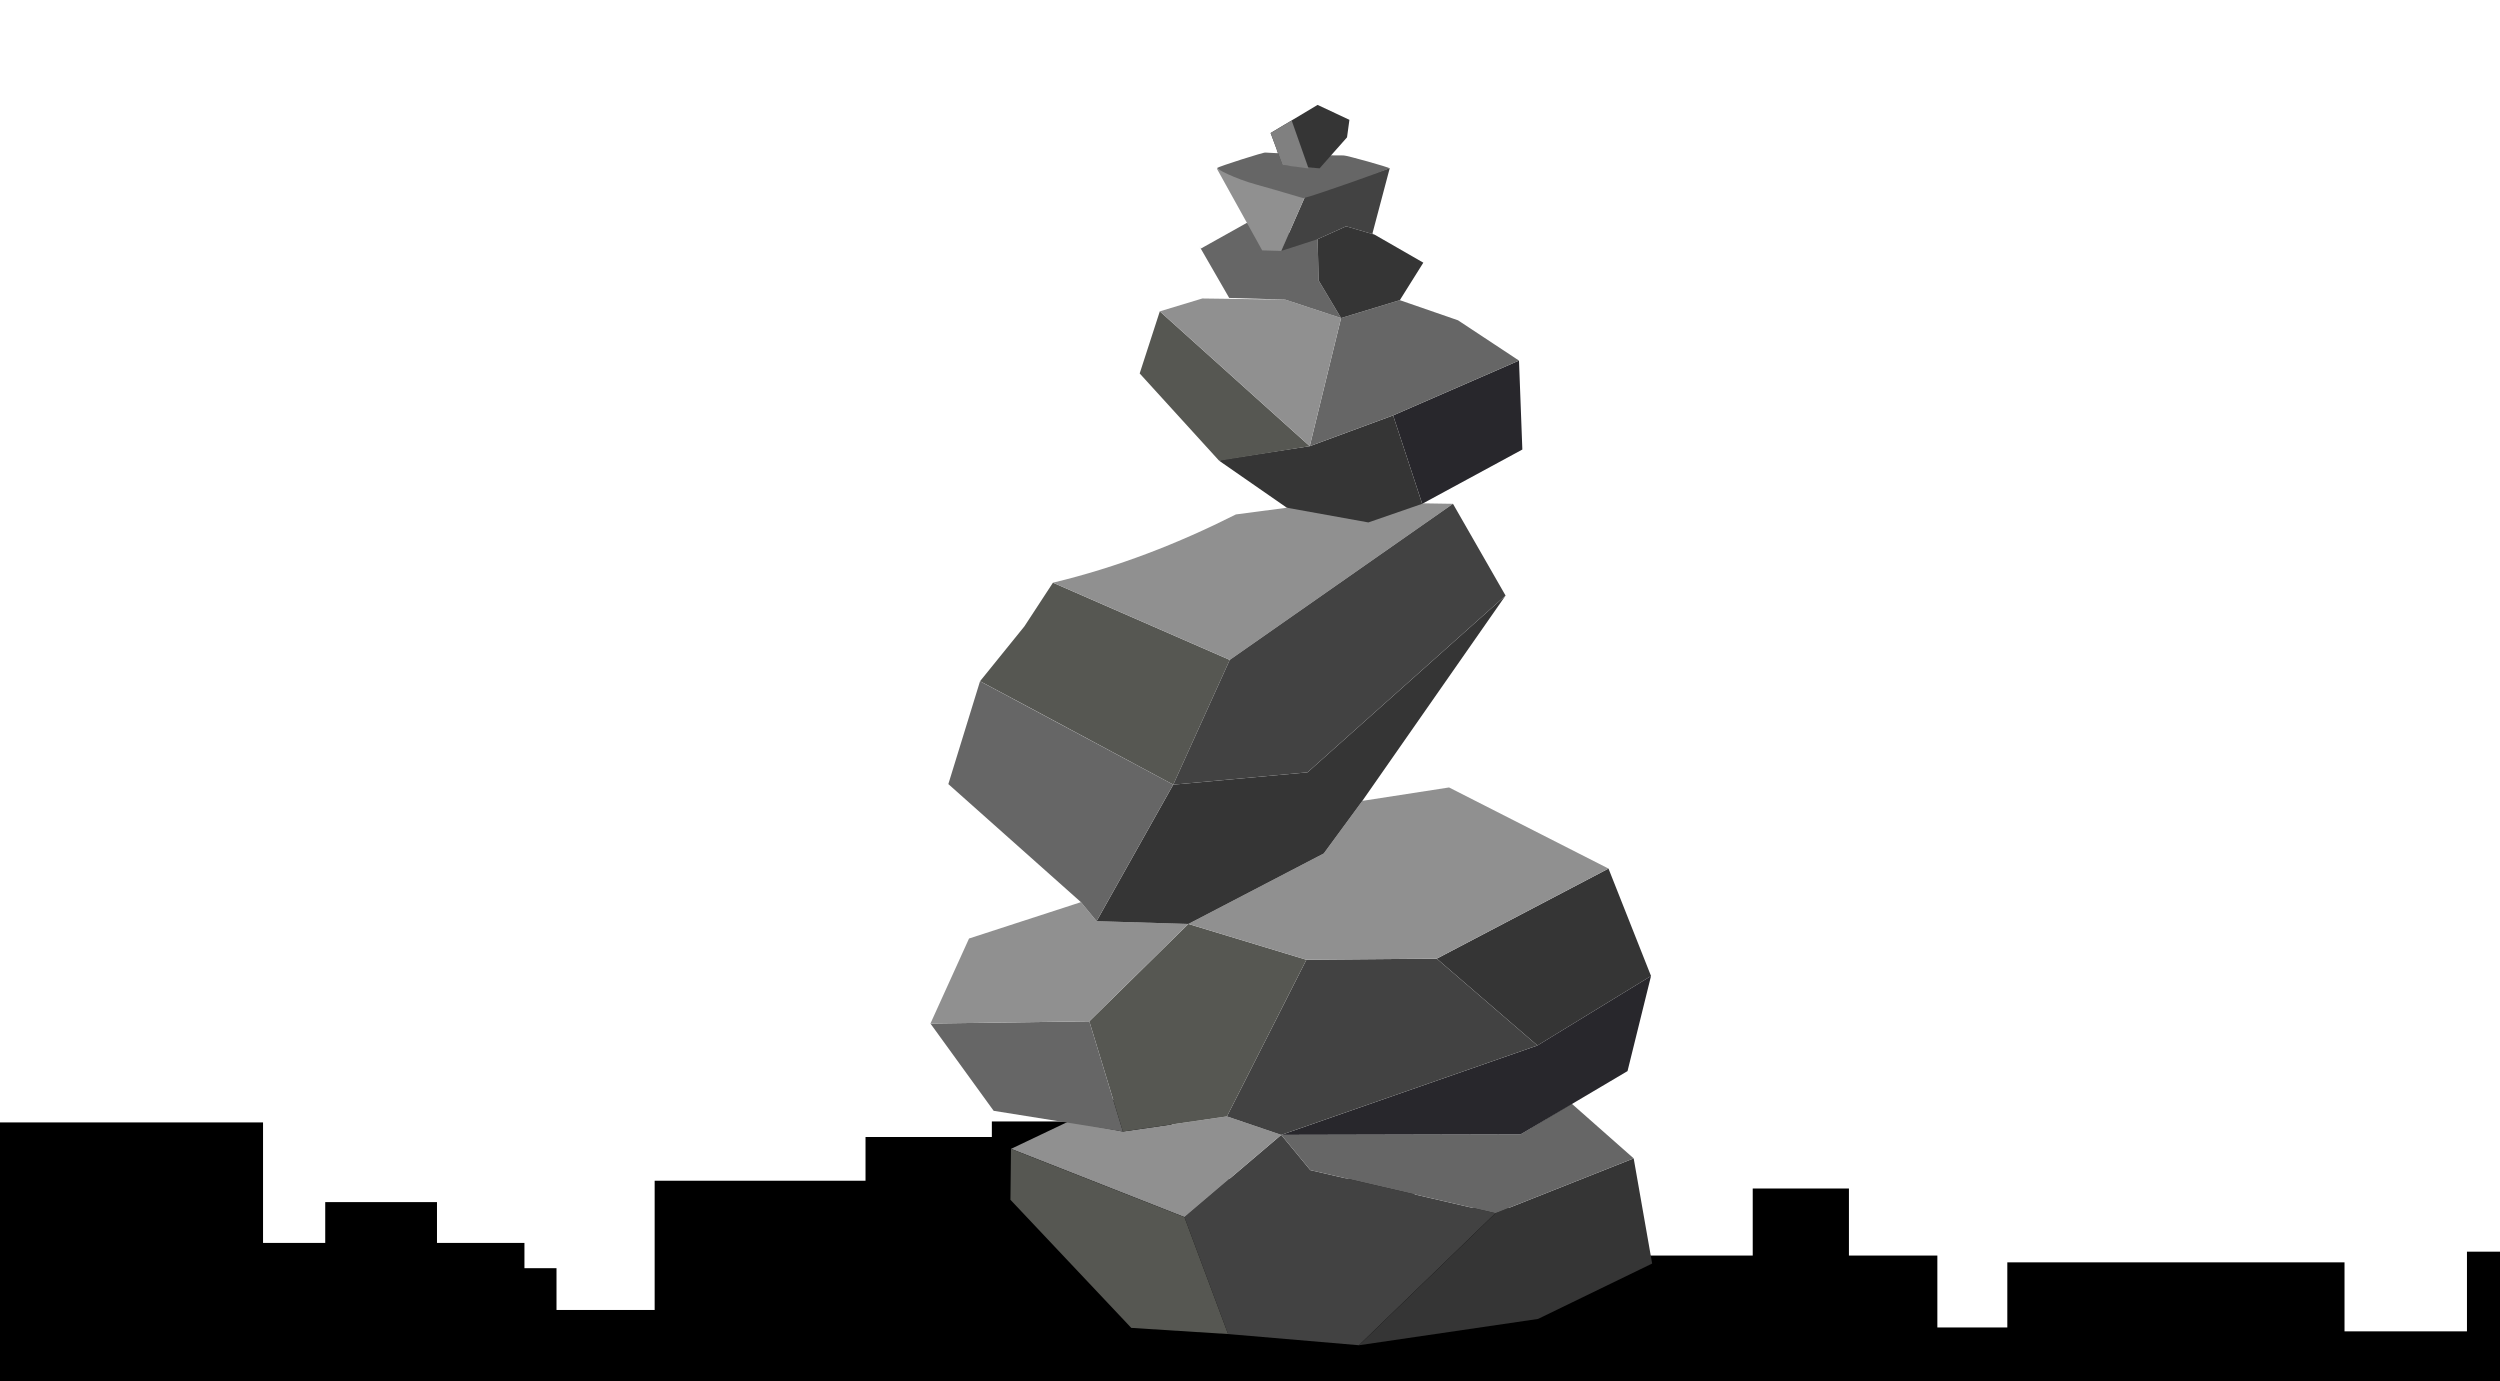 <?xml version="1.0" encoding="UTF-8" standalone="no"?>
<svg
   viewBox="-72 10 362 200"
   version="1.1"
   id="svg4"
   sodipodi:docname="1106336.svg"
   inkscape:version="1.1.2 (b8e25be833, 2022-02-05)"
   xmlns:inkscape="http://www.inkscape.org/namespaces/inkscape"
   xmlns:sodipodi="http://sodipodi.sourceforge.net/DTD/sodipodi-0.dtd"
   xmlns="http://www.w3.org/2000/svg"
   xmlns:svg="http://www.w3.org/2000/svg">
  <defs
     id="defs8" />
  <sodipodi:namedview
     id="namedview6"
     pagecolor="#505050"
     bordercolor="#eeeeee"
     borderopacity="1"
     inkscape:pageshadow="0"
     inkscape:pageopacity="0"
     inkscape:pagecheckerboard="0"
     showgrid="false"
     inkscape:zoom="1.621547"
     inkscape:cx="208.44293"
     inkscape:cy="197.95911"
     inkscape:window-width="1920"
     inkscape:window-height="1017"
     inkscape:window-x="-8"
     inkscape:window-y="-8"
     inkscape:window-maximized="1"
     inkscape:current-layer="svg4" />
  <path
     d="M 88.927,169.291 88.927,171.542 82.736,171.542 82.736,172.387 71.62,172.387 71.62,174.638 53.328,174.638 53.328,180.97 22.794,180.97 22.794,199.684 8.582,199.684 8.582,193.634 3.939,193.634 3.939,189.975 -8.725,189.975 -8.725,184.065 -24.906,184.065 -24.906,189.975 -33.912,189.975 -33.912,172.527 -75.44,172.527 -75.44,214.494 -68.806,214.494 -33.912,214.494 -22.514,214.494 -15.479,214.494 372.428,214.494 372.428,210.097 372.455,210.097 372.455,180.548 317.579,180.548 317.579,183.784 305.056,183.784 305.056,191.242 285.216,191.242 285.216,202.78 267.486,202.78 267.486,192.789 218.66,192.789 218.66,202.217 208.529,202.217 208.529,191.805 195.725,191.805 195.725,182.096 181.795,182.096 181.795,191.805 164.347,191.805 164.347,184.91 132.828,184.91 132.828,180.689 97.651,180.689 97.651,171.542 91.741,171.542 91.741,169.291 88.927,169.291 Z"
     id="path2" />
  <g
     id="g208018"
     transform="translate(8.038,-0.625)">
    <path
       style="fill:none;stroke:none;stroke-width:0.525px;stroke-linecap:butt;stroke-linejoin:miter;stroke-opacity:1"
       d="m 103.376,30.109 7.372,-4.294 4.618,2.592 0.324,2.511 -4.699,4.051 h -5.59 z"
       id="path889" />
    <path
       style="fill:none;stroke:none;stroke-width:0.525px;stroke-linecap:butt;stroke-linejoin:miter;stroke-opacity:1"
       d="m 96.166,35.051 11.746,-4.294 13.286,4.213 -12.233,4.051 z"
       id="path891" />
    <path
       style="fill:#424242;fill-opacity:1;stroke:none;stroke-width:0.525px;stroke-linecap:butt;stroke-linejoin:miter;stroke-opacity:1"
       d="m 105.482,174.955 4.213,5.104 26.814,6.238 -19.767,19.118 -18.956,-1.62 -6.319,-16.931 z"
       id="path897" />
    <path
       style="fill:#909090;fill-opacity:1;stroke:none;stroke-width:0.525px;stroke-linecap:butt;stroke-linejoin:miter;stroke-opacity:1"
       d="m 66.354,176.981 8.344,-3.97 7.858,1.458 15.068,-2.187 7.858,2.673 -14.015,11.909 z"
       id="path899" />
    <path
       style="fill:#565752;fill-opacity:1;stroke:none;stroke-width:0.525px;stroke-linecap:butt;stroke-linejoin:miter;stroke-opacity:1"
       d="m 83.771,202.904 -17.498,-18.551 0.081,-7.372 25.113,9.883 6.319,16.931 z"
       id="path901" />
    <path
       style="fill:#353535;fill-opacity:1;stroke:none;stroke-width:0.525px;stroke-linecap:butt;stroke-linejoin:miter;stroke-opacity:1"
       d="m 136.509,186.297 20.01,-7.939 2.673,15.23 -16.526,8.02 -25.923,3.807 19.767,-19.118"
       id="path903" />
    <path
       style="fill:#666666;fill-opacity:1;stroke:none;stroke-width:0.525px;stroke-linecap:butt;stroke-linejoin:miter;stroke-opacity:1"
       d="m 147.526,170.419 8.992,7.939 -20.01,7.939 -26.814,-6.238 -4.213,-5.104 34.672,-0.081 z"
       id="path905" />
    <path
       style="fill:#353535;fill-opacity:1;stroke:none;stroke-width:0.525px;stroke-linecap:butt;stroke-linejoin:miter;stroke-opacity:1"
       d="m 159.03,151.949 -16.446,10.063 -14.581,-12.574 24.87,-13.043 z"
       id="path907" />
    <path
       style="fill:#28272c;fill-opacity:1;stroke:none;stroke-width:0.525px;stroke-linecap:butt;stroke-linejoin:miter;stroke-opacity:1"
       d="m 155.627,165.72 3.402,-13.772 -16.446,10.063 -37.102,12.944 34.672,-0.081 z"
       id="path909" />
    <path
       style="fill:#424242;fill-opacity:1;stroke:none;stroke-width:0.525px;stroke-linecap:butt;stroke-linejoin:miter;stroke-opacity:1"
       d="m 109.127,149.599 18.875,-0.162 14.581,12.574 -37.102,12.944 -7.858,-2.673 z"
       id="path911" />
    <path
       style="fill:#565752;fill-opacity:1;stroke:none;stroke-width:0.525px;stroke-linecap:butt;stroke-linejoin:miter;stroke-opacity:1"
       d="m 82.556,174.469 -4.861,-15.959 14.339,-14.096 17.093,5.185 -11.503,22.683 z"
       id="path913" />
    <path
       style="fill:#666666;fill-opacity:1;stroke:none;stroke-width:0.525px;stroke-linecap:butt;stroke-linejoin:miter;stroke-opacity:1"
       d="m 54.689,158.834 23.007,-0.324 4.861,15.959 -18.713,-2.997 z"
       id="path915" />
    <path
       style="fill:#909090;fill-opacity:1;stroke:none;stroke-width:0.525px;stroke-linecap:butt;stroke-linejoin:miter;stroke-opacity:1"
       d="m 60.278,146.521 16.202,-5.266 2.268,2.754 13.286,0.405 -14.339,14.096 -23.007,0.324 z"
       id="path917" />
    <path
       style="fill:#909090;fill-opacity:1;stroke:none;stroke-width:0.525px;stroke-linecap:butt;stroke-linejoin:miter;stroke-opacity:1"
       d="m 92.034,144.415 19.604,-10.207 5.59,-7.615 12.557,-1.944 23.088,11.746 -24.87,13.043 -18.875,0.162 z"
       id="path919" />
    <path
       style="fill:#353535;fill-opacity:1;stroke:none;stroke-width:0.525px;stroke-linecap:butt;stroke-linejoin:miter;stroke-opacity:1"
       d="m 78.749,144.01 11.098,-19.767 19.442,-1.782 28.678,-25.599 -20.739,29.731 -5.59,7.615 -19.604,10.207 -13.286,-0.405"
       id="path921" />
    <path
       style="fill:#565752;fill-opacity:1;stroke:none;stroke-width:0.525px;stroke-linecap:butt;stroke-linejoin:miter;stroke-opacity:1"
       d="m 89.847,124.243 8.182,-18.065 -25.599,-11.179 -4.132,6.319 -6.427,7.948 6.832,3.636 21.144,11.341"
       id="path923"
       sodipodi:nodetypes="ccccccc" />
    <path
       style="fill:#909090;fill-opacity:1;stroke:none;stroke-width:0.525px;stroke-linecap:butt;stroke-linejoin:miter;stroke-opacity:1"
       d="m 98.92,85.115 7.372,-0.972 18.956,-0.648 5.104,0.081 L 98.029,106.178 72.43,94.998 c 9.407,-2.255 18.162,-5.686 26.49,-9.883 z"
       id="path1053"
       sodipodi:nodetypes="ccccccc" />
    <path
       style="fill:#424242;fill-opacity:1;stroke:none;stroke-width:0.525px;stroke-linecap:butt;stroke-linejoin:miter;stroke-opacity:1"
       d="m 137.967,96.862 -7.615,-13.286 -32.323,22.602 -8.182,18.065 19.442,-1.782 28.678,-25.599 v 0"
       id="path1221" />
    <path
       style="fill:#28272c;fill-opacity:1;stroke:none;stroke-width:0.525px;stroke-linecap:butt;stroke-linejoin:miter;stroke-opacity:1"
       d="m 121.684,70.776 4.213,12.8 14.501,-7.858 -0.486,-12.881 z"
       id="path1223" />
    <path
       style="fill:#353535;fill-opacity:1;stroke:none;stroke-width:0.525px;stroke-linecap:butt;stroke-linejoin:miter;stroke-opacity:1"
       d="m 96.895,77.176 12.719,-1.944 12.071,-4.456 4.213,12.8 -7.797,2.697 -11.807,-2.13 -9.802,-6.805"
       id="path1225"
       sodipodi:nodetypes="ccccccc" />
    <path
       style="fill:#565752;fill-opacity:1;stroke:none;stroke-width:0.525px;stroke-linecap:butt;stroke-linejoin:miter;stroke-opacity:1"
       d="m 87.903,55.708 -2.916,8.992 11.503,12.638 13.124,-2.106 z"
       id="path1227" />
    <path
       style="fill:#666666;fill-opacity:1;stroke:none;stroke-width:0.525px;stroke-linecap:butt;stroke-linejoin:miter;stroke-opacity:1"
       d="m 139.911,62.837 -8.83,-5.833 -8.425,-2.916 -8.506,2.592 -4.537,18.551 12.071,-4.456 z"
       id="path1229"
       sodipodi:nodetypes="ccccccc" />
    <path
       style="fill:#909090;fill-opacity:1;stroke:none;stroke-width:0.525px;stroke-linecap:butt;stroke-linejoin:miter;stroke-opacity:1"
       d="m 87.903,55.708 6.157,-1.863 11.99,0.162 8.101,2.673 -4.537,18.551 L 87.903,55.708 v 0"
       id="path1231" />
    <path
       style="fill:#666666;fill-opacity:1;stroke:none;stroke-width:0.525px;stroke-linecap:butt;stroke-linejoin:miter;stroke-opacity:1"
       d="m 93.817,46.635 6.659,-3.726 10.273,2.349 0.162,5.995 3.24,5.428 -8.101,-2.673 -8.101,-0.243 -4.294,-7.453 v 0"
       id="path1233"
       sodipodi:nodetypes="ccccccccc" />
    <path
       style="fill:#424242;fill-opacity:1;stroke:none;stroke-width:0.525px;stroke-linecap:butt;stroke-linejoin:miter;stroke-opacity:1"
       d="m 118.687,44.448 2.511,-9.478 -12.233,4.051 -3.483,7.939 5.266,-1.701 4.132,-1.863 4.132,1.215"
       id="path1235"
       sodipodi:nodetypes="ccccccc" />
    <path
       style="fill:#909090;fill-opacity:1;stroke:none;stroke-width:0.525px;stroke-linecap:butt;stroke-linejoin:miter;stroke-opacity:1"
       d="m 96.166,35.051 6.562,11.827 2.754,0.081 3.483,-7.939 z"
       id="path893" />
    <path
       style="fill:#353535;fill-opacity:1;stroke:none;stroke-width:0.525px;stroke-linecap:butt;stroke-linejoin:miter;stroke-opacity:1"
       d="m 126.059,48.66 -3.402,5.428 -8.506,2.592 -3.24,-5.428 -0.162,-5.995 4.132,-1.863 4.132,1.215 z"
       id="path1237" />
    <path
       style="opacity:0.33;fill:#676767;fill-opacity:1;stroke:none;stroke-width:1.146;stroke-linecap:square;stroke-linejoin:round;paint-order:stroke fill markers"
       d="m 105.205,33.469 c -0.255,-0.578 -0.429,-1.086 -0.385,-1.13 0.044,-0.044 0.76,-0.327 1.591,-0.628 l 1.512,-0.549 2.488,0.785 2.488,0.785 -0.958,0.893 -0.958,0.893 h -2.657 -2.657 z"
       id="path15501" />
    <path
       style="opacity:1;fill:#666666;fill-opacity:1;stroke:none;stroke-width:1.226;stroke-linecap:square;stroke-linejoin:round;paint-order:stroke fill markers"
       d="m 102.043,37.398 c -3.499,-0.957 -5.964,-2.355 -5.855,-2.447 0.273,-0.229 6.888,-2.34 7.006,-2.235 5.948,0.313 6.29,0.417 11.334,0.417 0.398,-0.02 6.633,1.727 6.638,1.861 0.003,0.098 -10.769,3.934 -12.421,4.315 -0.144,0.033 -3.202,-0.954 -6.701,-1.911 z"
       id="path19360"
       sodipodi:nodetypes="sscccss" />
    <path
       style="fill:#666666;fill-opacity:1;stroke:none;stroke-width:0.525px;stroke-linecap:butt;stroke-linejoin:miter;stroke-opacity:1"
       d="m 61.871,109.266 -4.59,14.896 19.199,17.093 2.268,2.754 11.098,-19.767 z"
       id="path55333" />
    <path
       style="fill:#353535;fill-opacity:1;stroke:none;stroke-width:1px;stroke-linecap:butt;stroke-linejoin:miter;stroke-opacity:1"
       d="m 103.946,29.885 6.802,-4.069 4.609,2.16 -0.346,2.536 -3.975,4.491 -5.367,-0.484 z"
       id="path193626"
       sodipodi:nodetypes="ccccccc" />
    <path
       style="fill:#808080;stroke:none;stroke-width:1px;stroke-linecap:butt;stroke-linejoin:miter;stroke-opacity:1"
       d="m 103.946,29.885 3.052,-1.807 2.443,6.942 -3.772,-0.501 -1.724,-4.634"
       id="path199498"
       sodipodi:nodetypes="ccccc" />
    <rect
       style="opacity:0.33;fill:#ffeeaa;fill-opacity:0;stroke:none;stroke-width:5;stroke-linecap:square;stroke-linejoin:round;paint-order:stroke fill markers"
       id="rect199867"
       width="37.04"
       height="19.195"
       x="88.187"
       y="24.878" />
  </g>
</svg>
